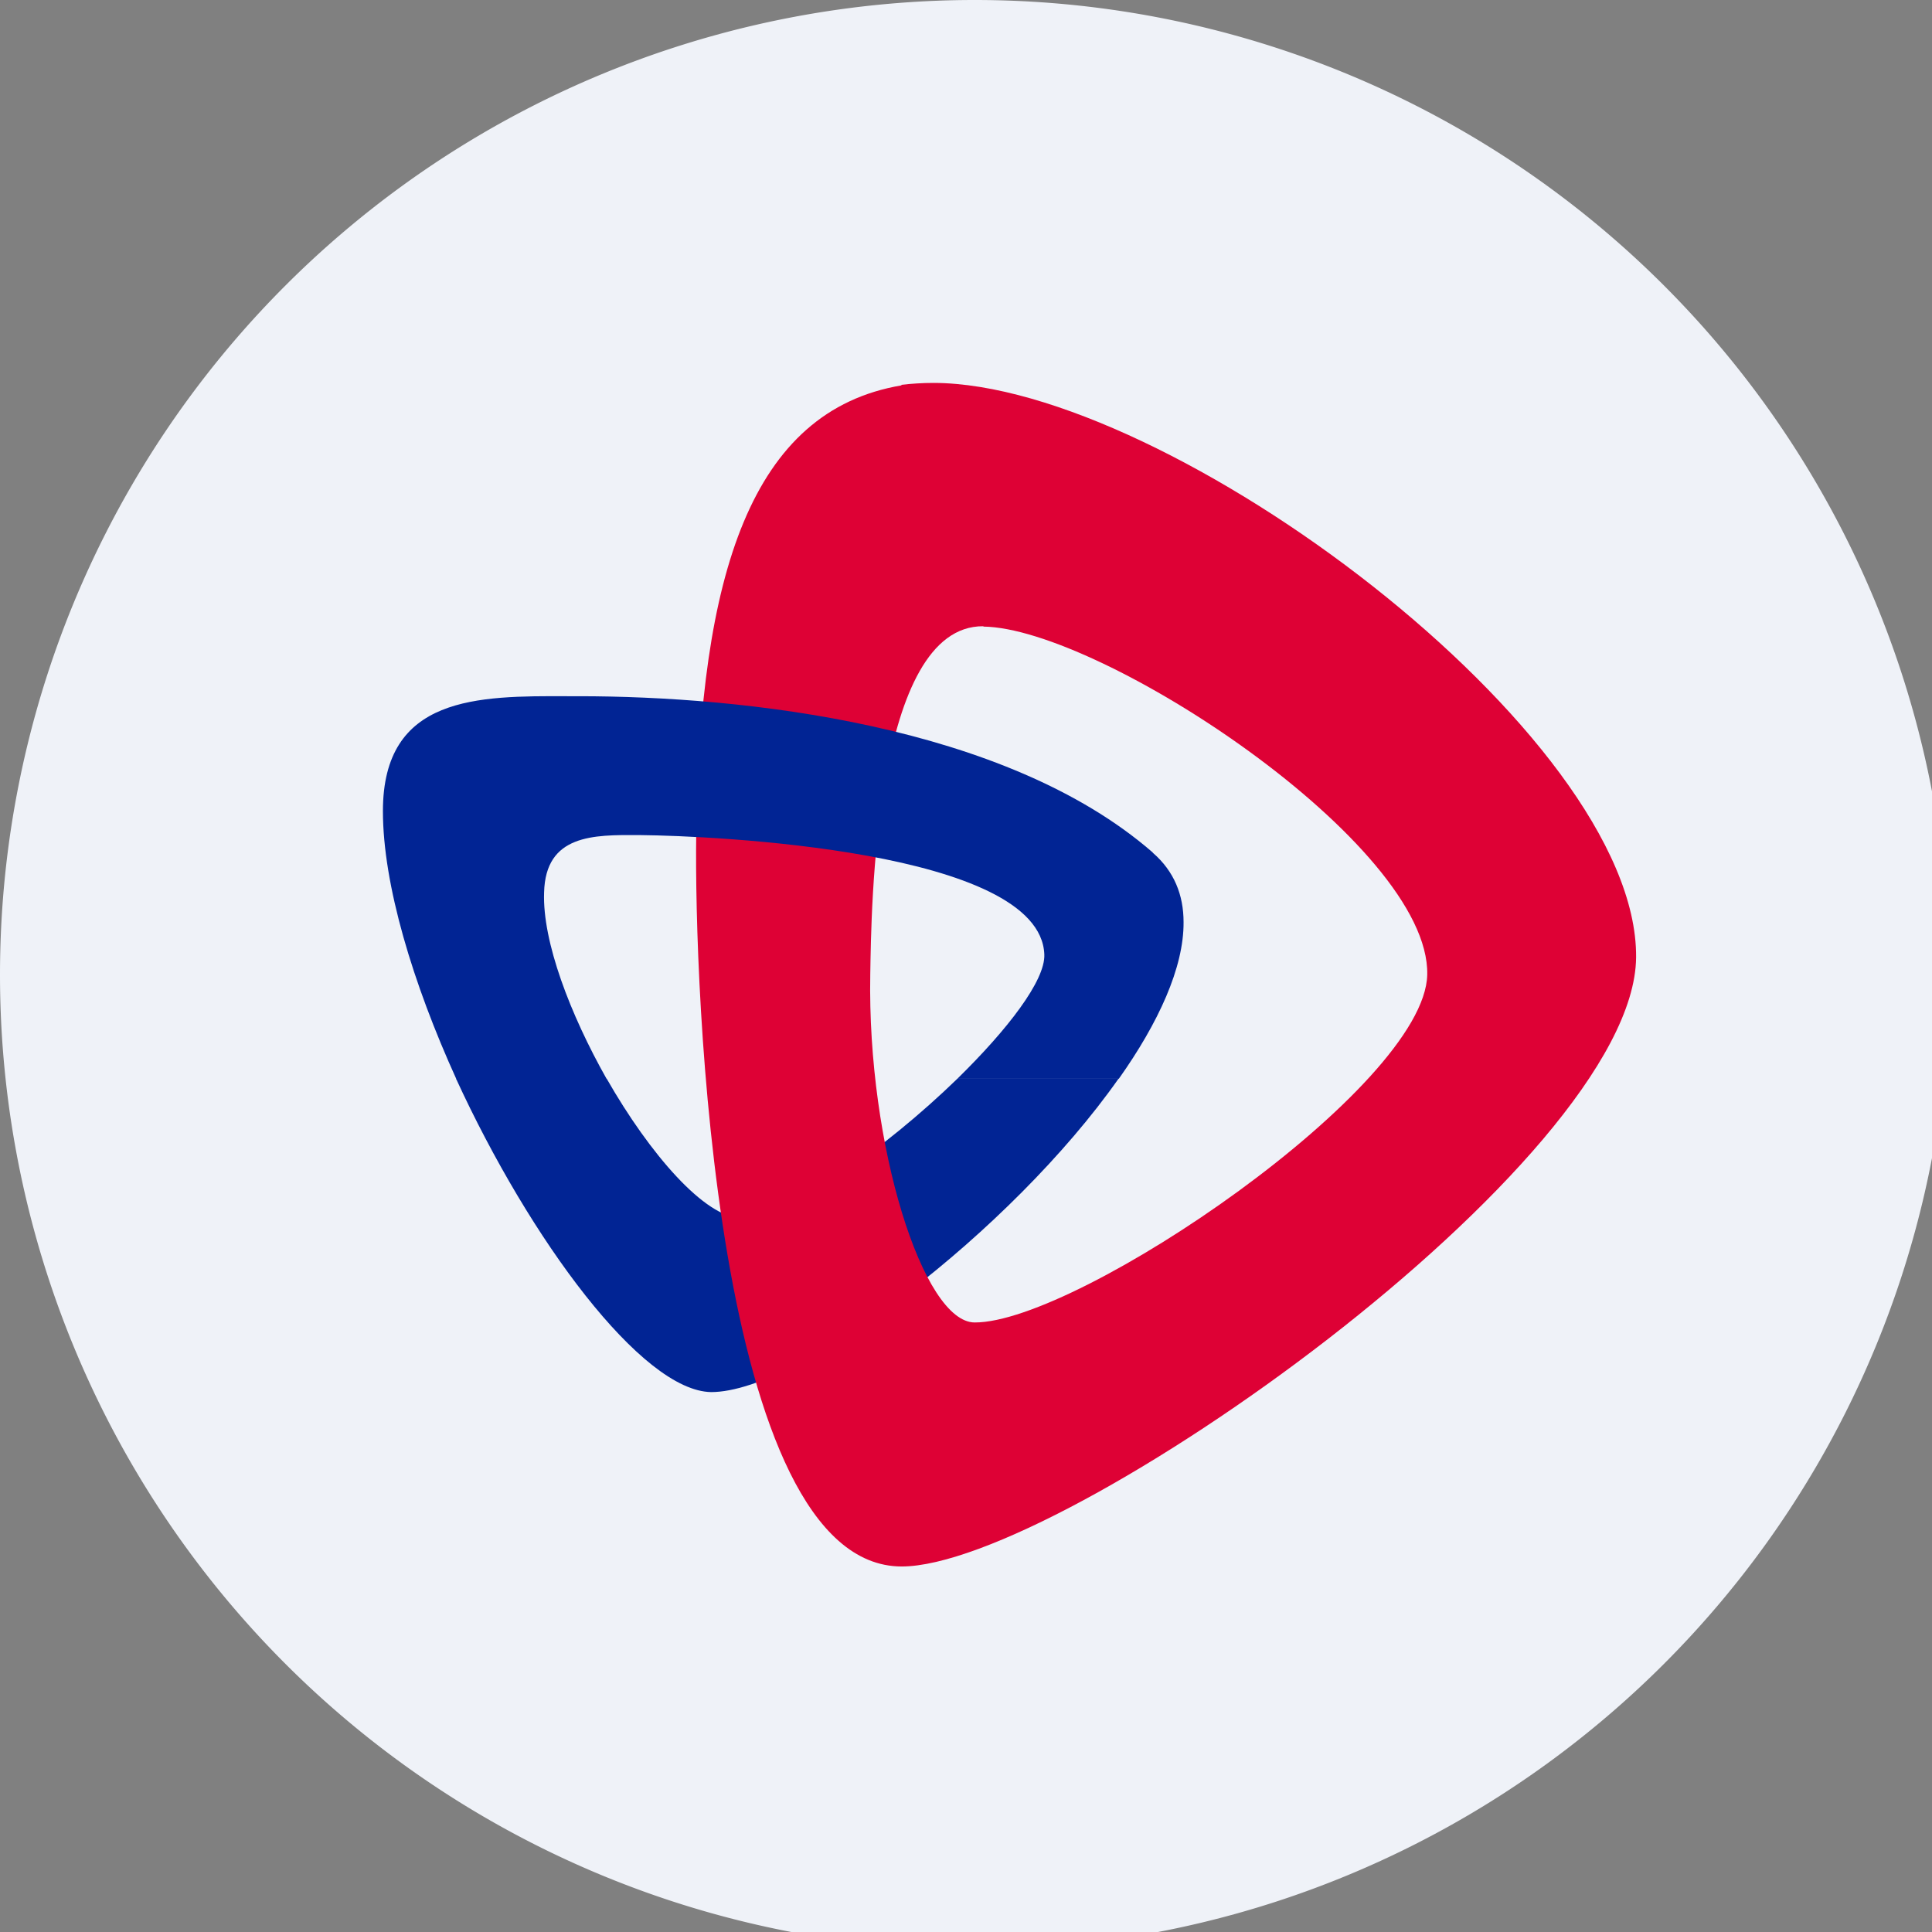 <?xml version="1.0" encoding="UTF-8"?>
<!-- generated by Finnhub -->
<svg viewBox="0 0 55.5 55.5" xmlns="http://www.w3.org/2000/svg">
<rect x="0" y="0" width="55.5" height="55.5" fill="#808080" stroke="none"/>
<path d="M 0,28 A 28,28 0 1,1 56,28 A 28,28 0 0,1 0,28 Z" fill="rgb(239, 242, 248)"/>
<path d="M 13.1,30.985 C 15.23,35.62 18.44,39.96 20.43,39.99 C 22.97,39.99 29.05,35.37 32.13,30.99 H 27.5 C 25.43,33 22.63,34.99 21.3,34.99 C 20.26,34.99 18.67,33.16 17.43,30.99 H 13.11 Z" fill="rgb(1, 36, 148)"/>
<path d="M 25.89,11.055 C 26.19,11.02 26.5,11 26.82,11 C 33.54,11.01 47.05,21.09 47,27.5 C 46.95,33.4 30.49,45 25.9,45 C 20.5,44.99 19.94,28.19 20,24 C 20.1,16.5 21.57,11.8 25.9,11.07 Z M 28.25,18 C 31.6,18.04 41.08,24.24 41,28 C 40.93,31.23 30.97,38 28,37.99 C 26.52,37.99 24.91,32.92 25,27.99 C 25.03,26.16 25.1,17.96 28.25,17.99 Z" fill="rgb(222, 1, 53)" fill-rule="evenodd"/>
<path d="M 33.11,24.485 C 28.87,20.8 21.32,20 16.63,20 H 16.31 C 13.73,19.99 11,19.98 11,23.3 C 11,25.41 11.86,28.25 13.11,31 H 17.43 C 16.38,29.14 15.58,27.05 15.63,25.64 C 15.67,23.97 17.05,23.98 18.35,23.99 H 18.42 C 20.41,24.01 29.89,24.41 30,27.42 C 30.03,28.17 28.94,29.58 27.5,30.99 H 32.14 C 33.28,29.38 34.01,27.79 34,26.49 C 34,25.71 33.73,25.03 33.12,24.5 Z" fill="rgb(1, 36, 148)"/>
</svg>
